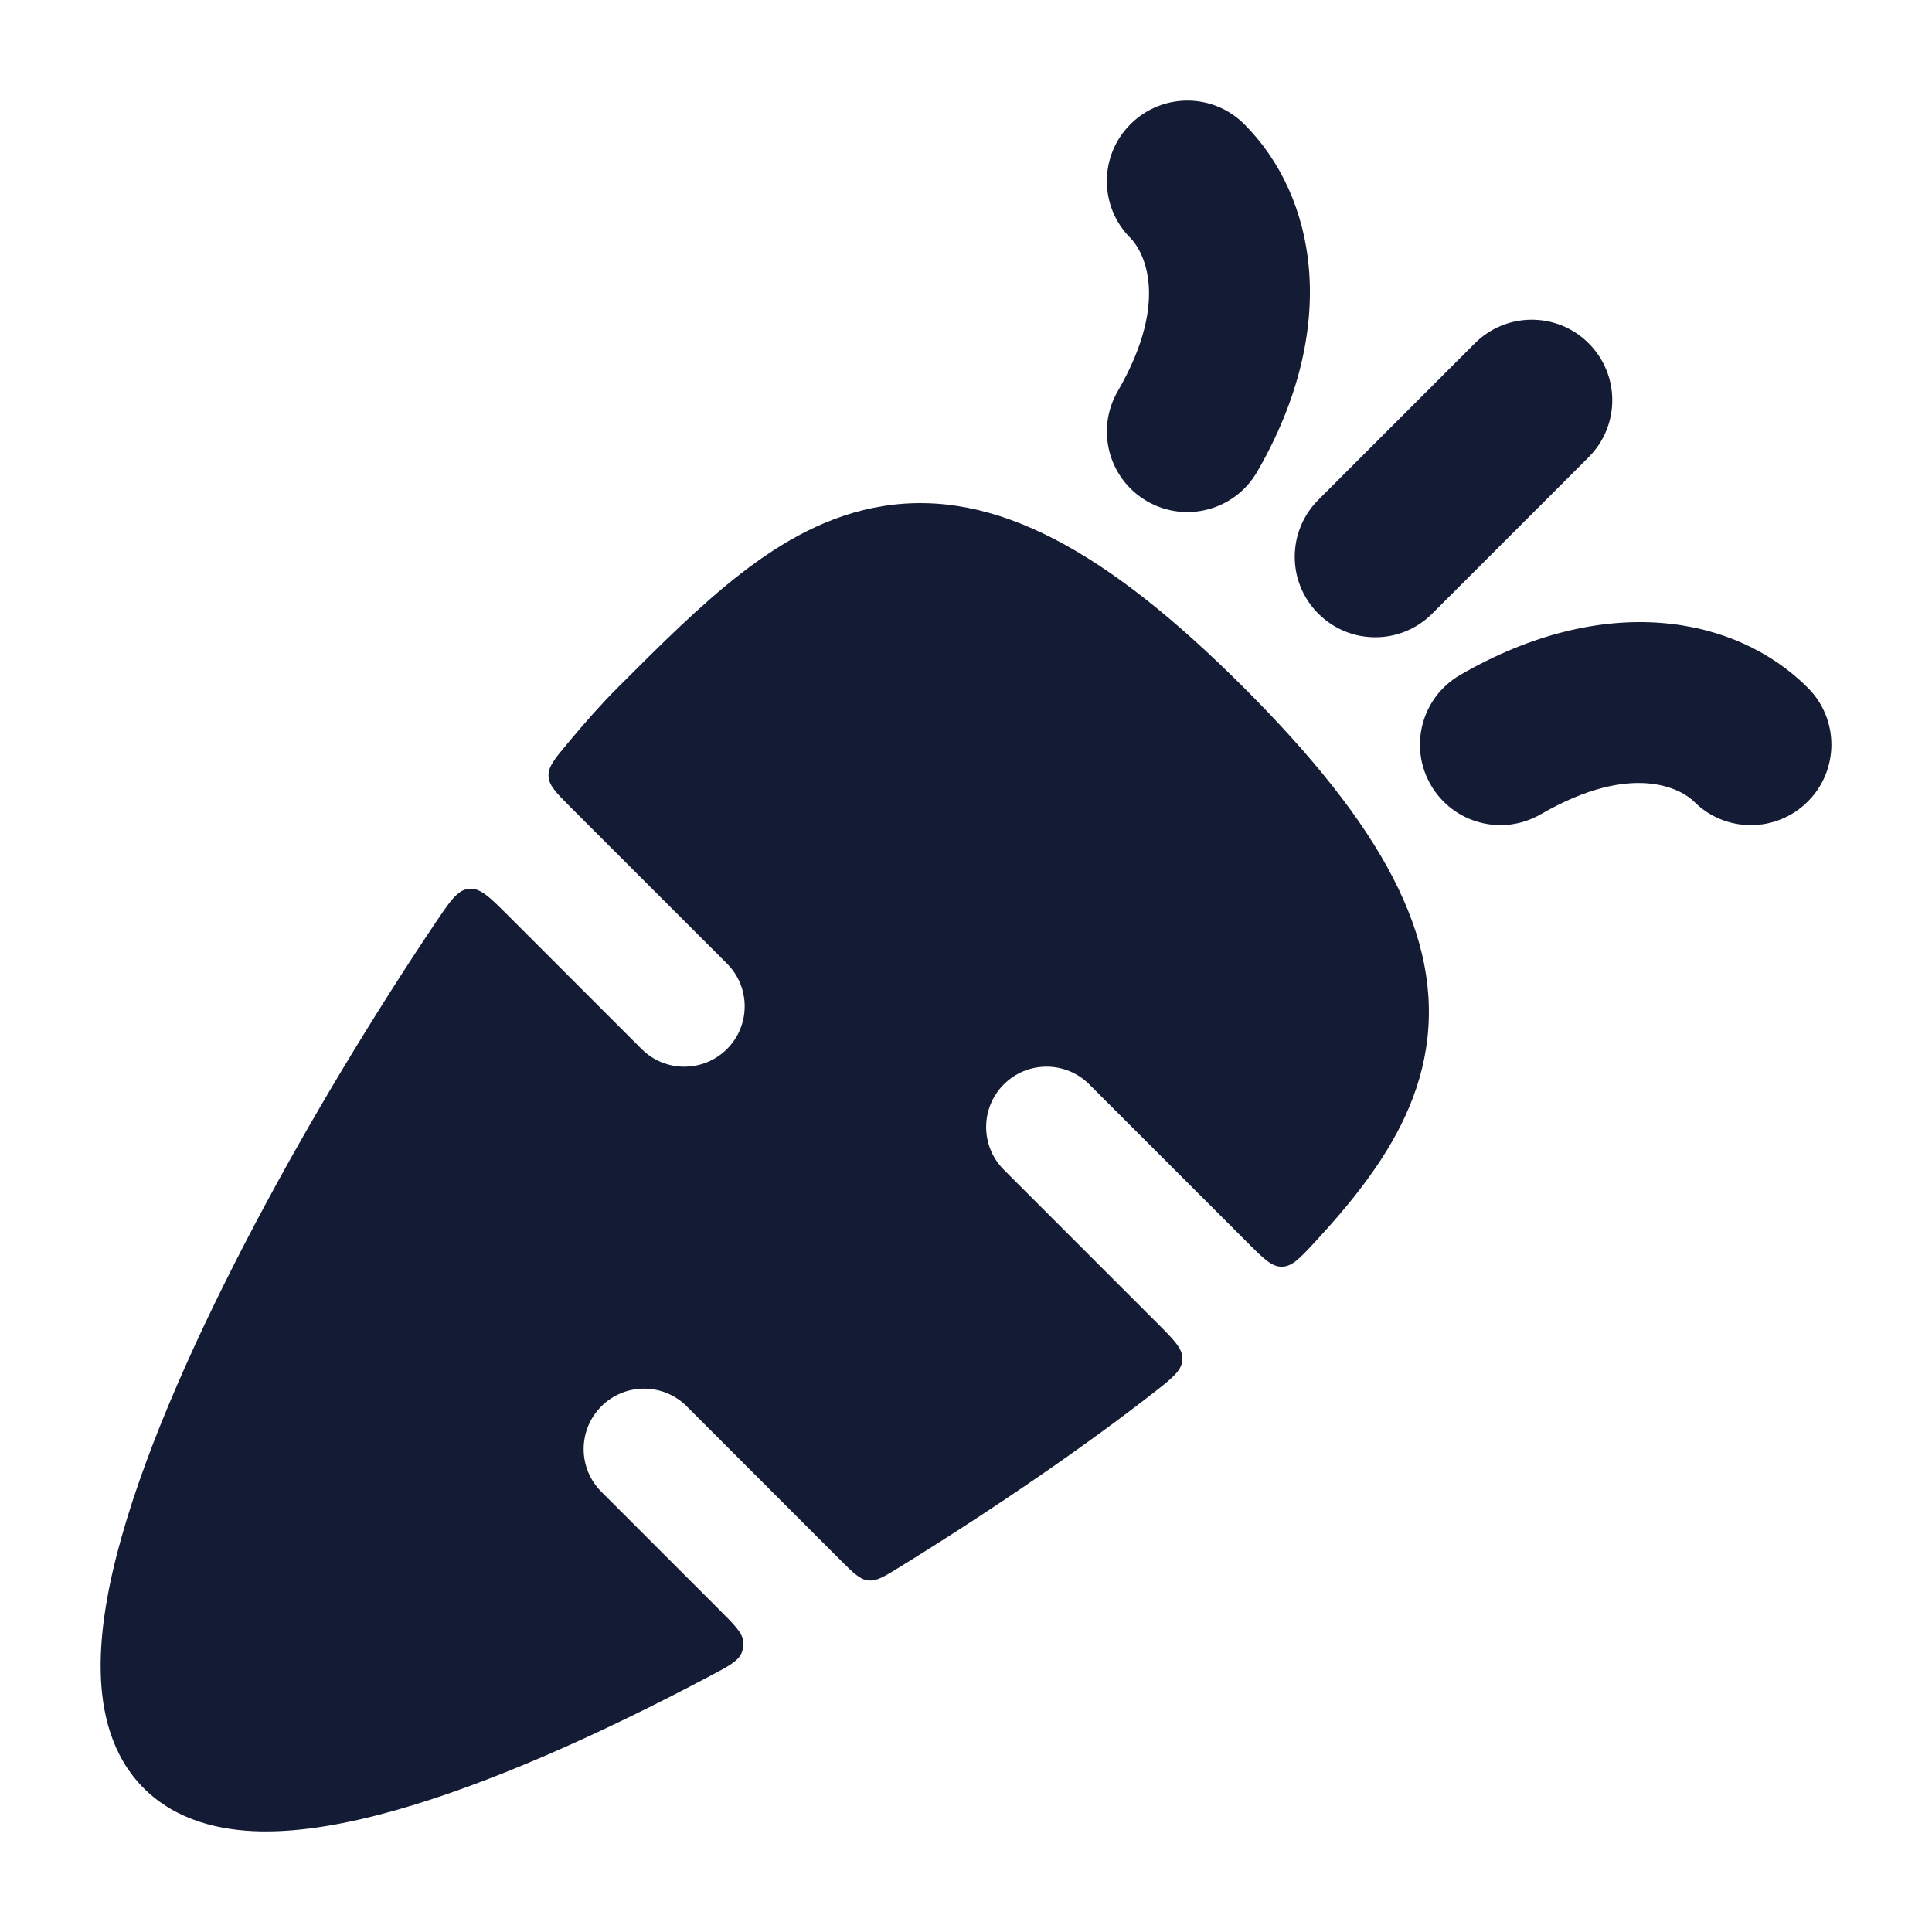<svg width="24" height="24" viewBox="0 0 24 24" fill="none" xmlns="http://www.w3.org/2000/svg">
<path d="M15.455 8.545C13.752 6.843 12.358 6.067 10.973 6.286C10.299 6.393 9.722 6.723 9.205 7.124C8.701 7.514 8.2 8.015 7.692 8.523L7.67 8.545C7.482 8.733 7.273 8.967 7.047 9.239C6.888 9.43 6.808 9.526 6.814 9.642C6.819 9.758 6.909 9.848 7.089 10.029L9.031 11.97C9.324 12.263 9.324 12.738 9.031 13.031C8.738 13.324 8.263 13.324 7.97 13.031L6.319 11.38C6.084 11.145 5.967 11.027 5.825 11.041C5.684 11.055 5.593 11.191 5.409 11.464C4.645 12.602 3.855 13.906 3.177 15.187C2.458 16.546 1.839 17.926 1.509 19.097C1.345 19.68 1.241 20.25 1.251 20.759C1.26 21.26 1.381 21.809 1.786 22.214C2.191 22.619 2.74 22.741 3.241 22.75C3.75 22.759 4.32 22.655 4.903 22.491C6.074 22.162 7.455 21.543 8.814 20.823C9.053 20.697 9.173 20.633 9.214 20.53C9.23 20.488 9.237 20.442 9.234 20.396C9.225 20.286 9.128 20.189 8.934 19.995L7.47 18.531C7.177 18.238 7.177 17.763 7.47 17.47C7.763 17.177 8.238 17.177 8.531 17.47L10.441 19.381C10.601 19.54 10.681 19.62 10.784 19.632C10.888 19.645 10.983 19.586 11.174 19.468C12.369 18.73 13.476 17.967 14.325 17.305C14.562 17.12 14.68 17.027 14.688 16.892C14.697 16.757 14.588 16.649 14.37 16.431L12.47 14.531C12.177 14.238 12.177 13.763 12.47 13.47C12.763 13.177 13.238 13.177 13.531 13.47L15.493 15.432C15.697 15.636 15.798 15.738 15.926 15.735C16.054 15.733 16.149 15.629 16.34 15.423C16.533 15.214 16.715 15.005 16.877 14.795C17.277 14.278 17.608 13.701 17.714 13.028C17.933 11.643 17.157 10.248 15.455 8.545Z" fill="#141B34"/>
<path fill-rule="evenodd" clip-rule="evenodd" d="M14.043 1.543C14.434 1.152 15.067 1.152 15.457 1.543C16.354 2.44 16.654 4.068 15.616 5.862C15.339 6.34 14.727 6.503 14.249 6.226C13.771 5.95 13.608 5.338 13.885 4.86C14.557 3.698 14.183 3.097 14.043 2.957C13.652 2.567 13.652 1.933 14.043 1.543ZM19.735 4.265C20.126 4.655 20.126 5.288 19.735 5.679L17.791 7.623C17.401 8.014 16.767 8.014 16.377 7.623C15.986 7.233 15.986 6.6 16.377 6.209L18.321 4.265C18.712 3.874 19.345 3.874 19.735 4.265ZM18.138 8.385C19.932 7.346 21.56 7.646 22.457 8.543C22.848 8.933 22.848 9.567 22.457 9.957C22.067 10.348 21.433 10.348 21.043 9.957C20.903 9.817 20.302 9.443 19.14 10.115C18.662 10.392 18.051 10.229 17.774 9.751C17.497 9.273 17.66 8.661 18.138 8.385Z" fill="#141B34"/>
</svg>
